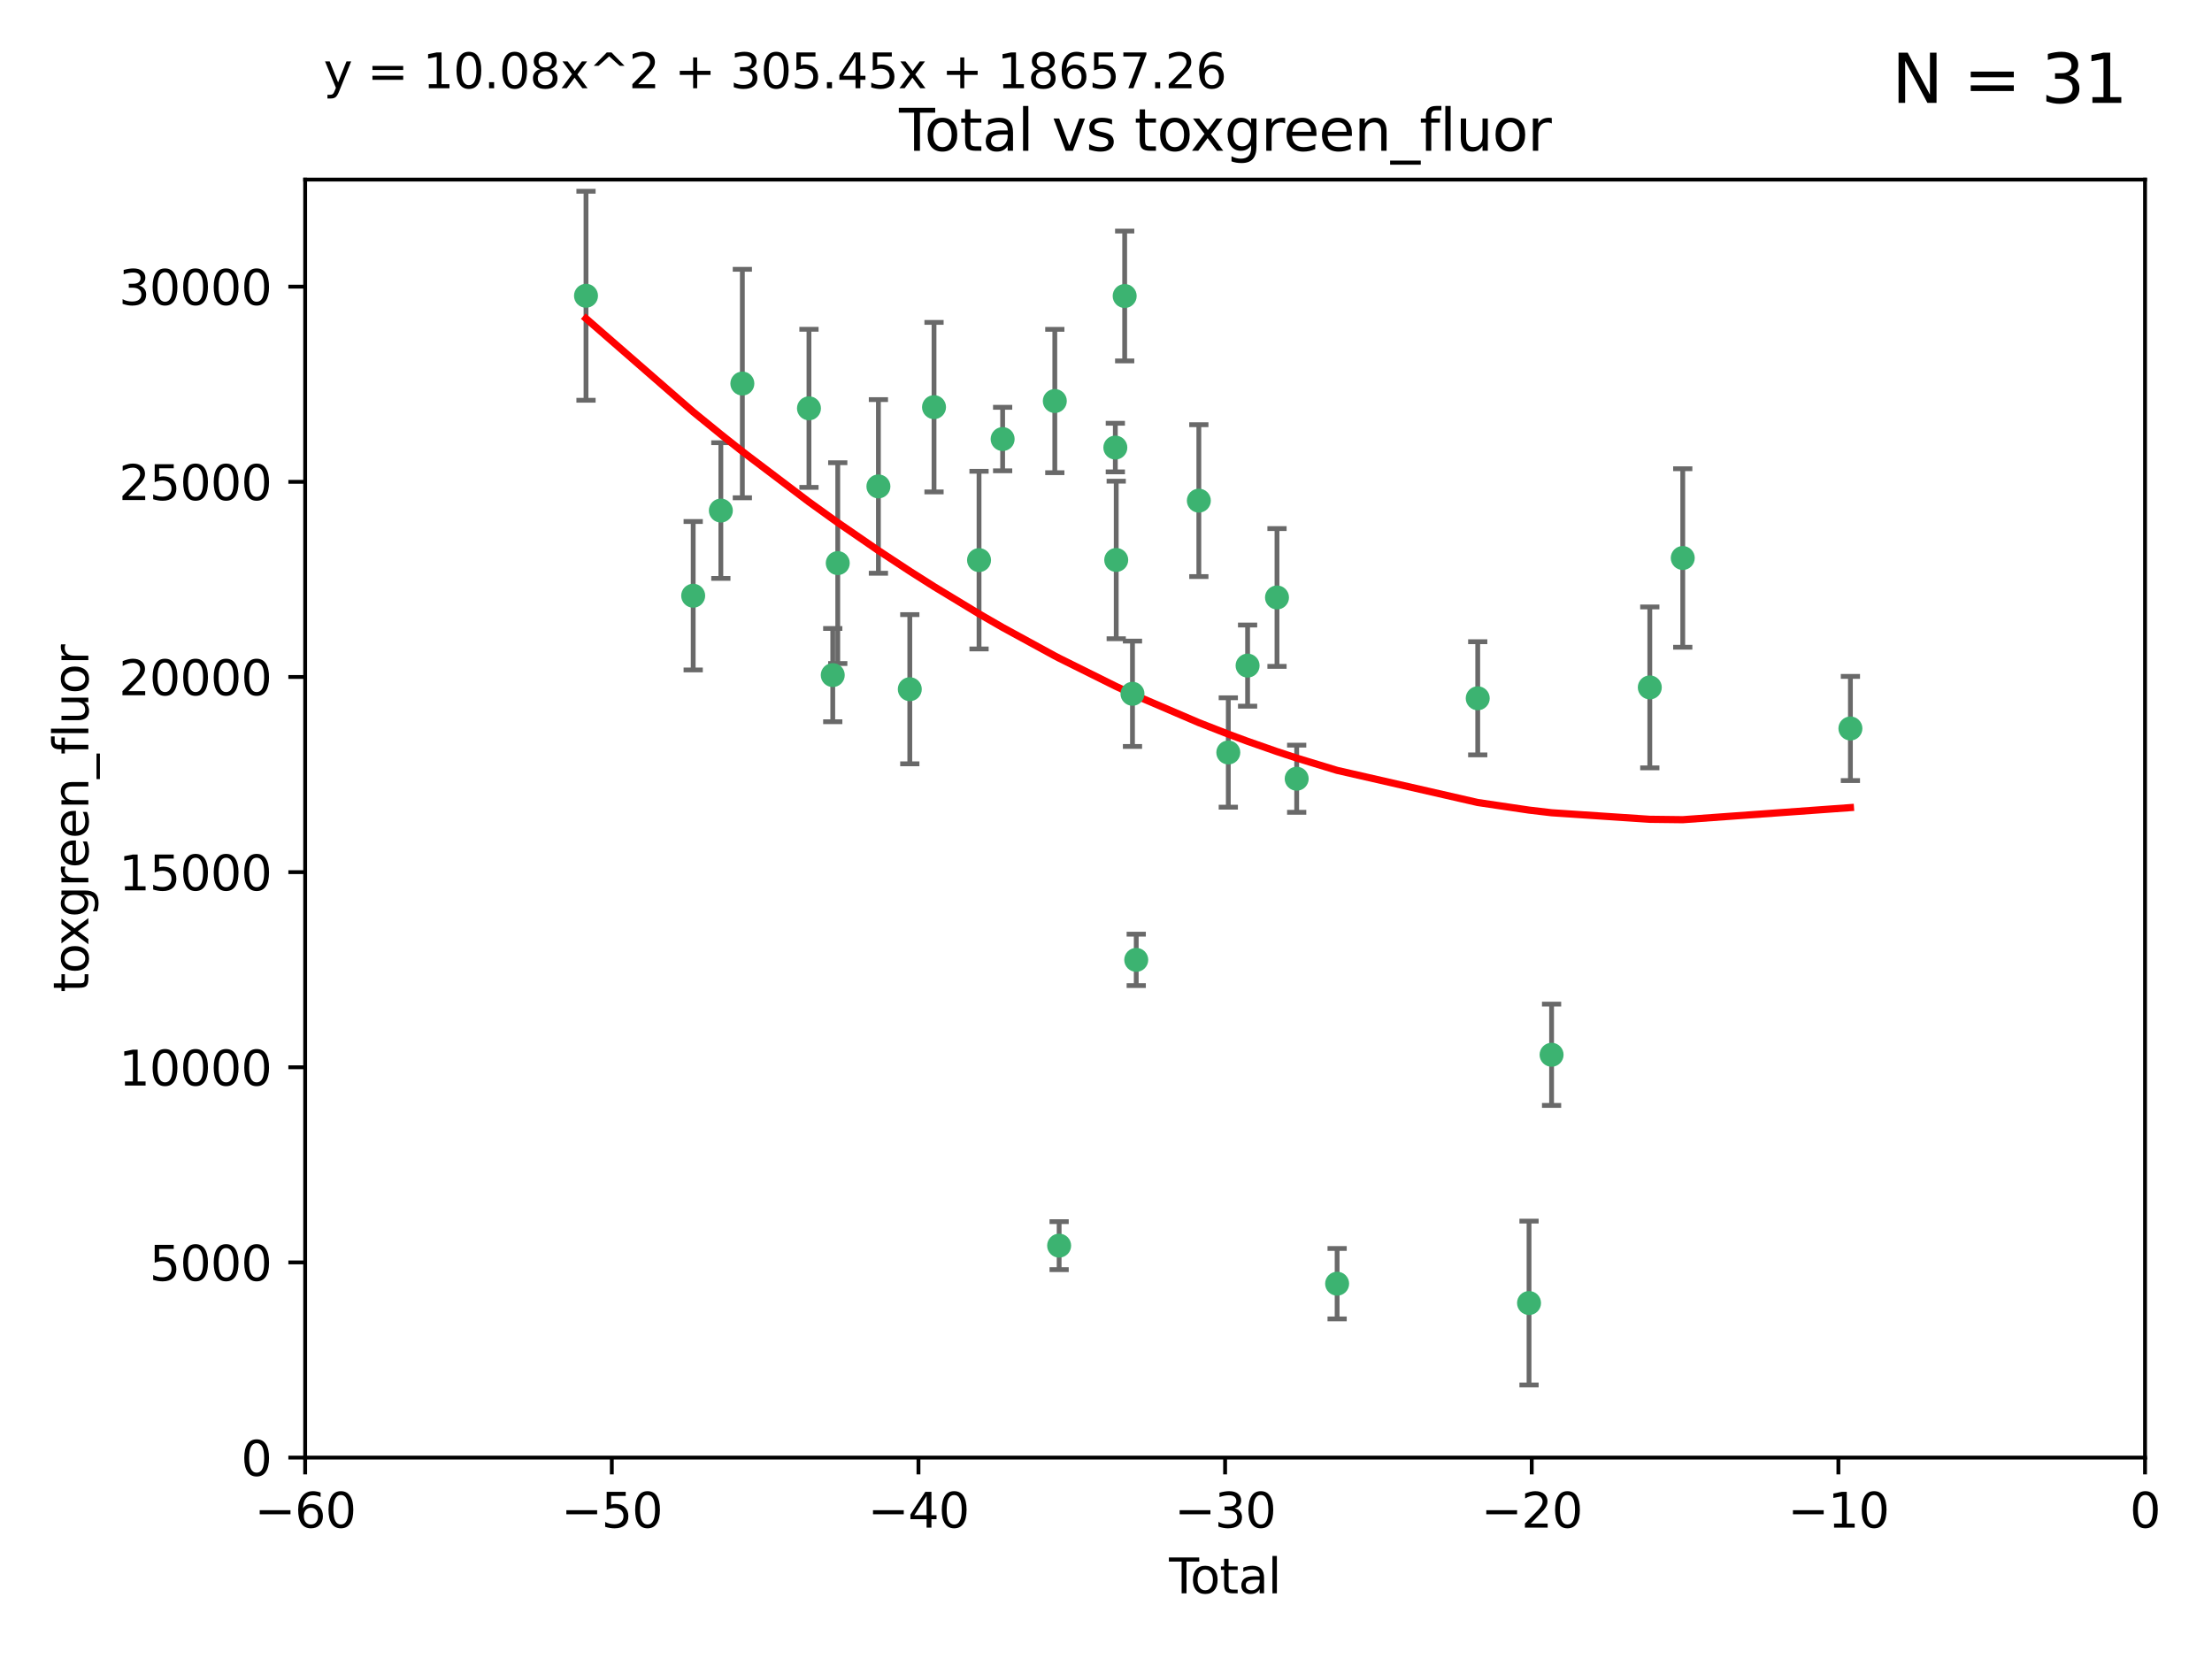 <?xml version="1.0" encoding="utf-8" standalone="no"?>
<!DOCTYPE svg PUBLIC "-//W3C//DTD SVG 1.1//EN"
  "http://www.w3.org/Graphics/SVG/1.1/DTD/svg11.dtd">
<svg xmlns:xlink="http://www.w3.org/1999/xlink" width="460.8pt" height="345.6pt" viewBox="0 0 460.8 345.6" xmlns="http://www.w3.org/2000/svg" version="1.1">
 <defs>
  <style type="text/css">*{stroke-linejoin: round; stroke-linecap: butt}</style>
 </defs>
 <g id="figure_1">
  <g id="patch_1">
   <path d="M 0 345.6 
L 460.8 345.6 
L 460.8 0 
L 0 0 
z
" style="fill: #ffffff"/>
  </g>
  <g id="axes_1">
   <g id="patch_2">
    <path d="M 63.571 303.64 
L 446.85 303.64 
L 446.85 37.411 
L 63.571 37.411 
z
" style="fill: #ffffff"/>
   </g>
   <g id="PathCollection_1">
    <defs>
     <path id="me2bb57a0ec" d="M 0 1.118 
C 0.297 1.118 0.581 1 0.791 0.791 
C 1 0.581 1.118 0.297 1.118 0 
C 1.118 -0.297 1 -0.581 0.791 -0.791 
C 0.581 -1 0.297 -1.118 0 -1.118 
C -0.297 -1.118 -0.581 -1 -0.791 -0.791 
C -1 -0.581 -1.118 -0.297 -1.118 0 
C -1.118 0.297 -1 0.581 -0.791 0.791 
C -0.581 1 -0.297 1.118 0 1.118 
z
" style="stroke: #3cb371"/>
    </defs>
    <g clip-path="url(#pb1e9011c5b)">
     <use xlink:href="#me2bb57a0ec" x="122.075" y="61.614" style="fill: #3cb371; stroke: #3cb371"/>
     <use xlink:href="#me2bb57a0ec" x="144.404" y="124.1" style="fill: #3cb371; stroke: #3cb371"/>
     <use xlink:href="#me2bb57a0ec" x="150.166" y="106.358" style="fill: #3cb371; stroke: #3cb371"/>
     <use xlink:href="#me2bb57a0ec" x="154.646" y="79.9" style="fill: #3cb371; stroke: #3cb371"/>
     <use xlink:href="#me2bb57a0ec" x="168.522" y="85.062" style="fill: #3cb371; stroke: #3cb371"/>
     <use xlink:href="#me2bb57a0ec" x="173.478" y="140.634" style="fill: #3cb371; stroke: #3cb371"/>
     <use xlink:href="#me2bb57a0ec" x="174.52" y="117.306" style="fill: #3cb371; stroke: #3cb371"/>
     <use xlink:href="#me2bb57a0ec" x="182.989" y="101.33" style="fill: #3cb371; stroke: #3cb371"/>
     <use xlink:href="#me2bb57a0ec" x="189.528" y="143.574" style="fill: #3cb371; stroke: #3cb371"/>
     <use xlink:href="#me2bb57a0ec" x="194.574" y="84.817" style="fill: #3cb371; stroke: #3cb371"/>
     <use xlink:href="#me2bb57a0ec" x="203.952" y="116.682" style="fill: #3cb371; stroke: #3cb371"/>
     <use xlink:href="#me2bb57a0ec" x="208.867" y="91.463" style="fill: #3cb371; stroke: #3cb371"/>
     <use xlink:href="#me2bb57a0ec" x="219.736" y="83.54" style="fill: #3cb371; stroke: #3cb371"/>
     <use xlink:href="#me2bb57a0ec" x="220.638" y="259.488" style="fill: #3cb371; stroke: #3cb371"/>
     <use xlink:href="#me2bb57a0ec" x="232.345" y="93.237" style="fill: #3cb371; stroke: #3cb371"/>
     <use xlink:href="#me2bb57a0ec" x="232.53" y="116.65" style="fill: #3cb371; stroke: #3cb371"/>
     <use xlink:href="#me2bb57a0ec" x="234.291" y="61.664" style="fill: #3cb371; stroke: #3cb371"/>
     <use xlink:href="#me2bb57a0ec" x="235.917" y="144.527" style="fill: #3cb371; stroke: #3cb371"/>
     <use xlink:href="#me2bb57a0ec" x="236.699" y="199.958" style="fill: #3cb371; stroke: #3cb371"/>
     <use xlink:href="#me2bb57a0ec" x="249.741" y="104.293" style="fill: #3cb371; stroke: #3cb371"/>
     <use xlink:href="#me2bb57a0ec" x="255.878" y="156.754" style="fill: #3cb371; stroke: #3cb371"/>
     <use xlink:href="#me2bb57a0ec" x="259.897" y="138.657" style="fill: #3cb371; stroke: #3cb371"/>
     <use xlink:href="#me2bb57a0ec" x="266.022" y="124.464" style="fill: #3cb371; stroke: #3cb371"/>
     <use xlink:href="#me2bb57a0ec" x="270.123" y="162.223" style="fill: #3cb371; stroke: #3cb371"/>
     <use xlink:href="#me2bb57a0ec" x="278.547" y="267.417" style="fill: #3cb371; stroke: #3cb371"/>
     <use xlink:href="#me2bb57a0ec" x="307.838" y="145.468" style="fill: #3cb371; stroke: #3cb371"/>
     <use xlink:href="#me2bb57a0ec" x="318.526" y="271.445" style="fill: #3cb371; stroke: #3cb371"/>
     <use xlink:href="#me2bb57a0ec" x="323.223" y="219.726" style="fill: #3cb371; stroke: #3cb371"/>
     <use xlink:href="#me2bb57a0ec" x="343.683" y="143.2" style="fill: #3cb371; stroke: #3cb371"/>
     <use xlink:href="#me2bb57a0ec" x="350.548" y="116.24" style="fill: #3cb371; stroke: #3cb371"/>
     <use xlink:href="#me2bb57a0ec" x="385.474" y="151.755" style="fill: #3cb371; stroke: #3cb371"/>
    </g>
   </g>
   <g id="matplotlib.axis_1">
    <g id="xtick_1">
     <g id="line2d_1">
      <defs>
       <path id="mb442470bea" d="M 0 0 
L 0 3.5 
" style="stroke: #000000; stroke-width: 0.8"/>
      </defs>
      <g>
       <use xlink:href="#mb442470bea" x="63.571" y="303.64" style="stroke: #000000; stroke-width: 0.8"/>
      </g>
     </g>
     <g id="text_1">
      <!-- −60 -->
      <g transform="translate(53.019 318.238)scale(0.1 -0.1)">
       <defs>
        <path id="DejaVuSans-2212" d="M 678 2272 
L 4684 2272 
L 4684 1741 
L 678 1741 
L 678 2272 
z
" transform="scale(0.016)"/>
        <path id="DejaVuSans-36" d="M 2113 2584 
Q 1688 2584 1439 2293 
Q 1191 2003 1191 1497 
Q 1191 994 1439 701 
Q 1688 409 2113 409 
Q 2538 409 2786 701 
Q 3034 994 3034 1497 
Q 3034 2003 2786 2293 
Q 2538 2584 2113 2584 
z
M 3366 4563 
L 3366 3988 
Q 3128 4100 2886 4159 
Q 2644 4219 2406 4219 
Q 1781 4219 1451 3797 
Q 1122 3375 1075 2522 
Q 1259 2794 1537 2939 
Q 1816 3084 2150 3084 
Q 2853 3084 3261 2657 
Q 3669 2231 3669 1497 
Q 3669 778 3244 343 
Q 2819 -91 2113 -91 
Q 1303 -91 875 529 
Q 447 1150 447 2328 
Q 447 3434 972 4092 
Q 1497 4750 2381 4750 
Q 2619 4750 2861 4703 
Q 3103 4656 3366 4563 
z
" transform="scale(0.016)"/>
        <path id="DejaVuSans-30" d="M 2034 4250 
Q 1547 4250 1301 3770 
Q 1056 3291 1056 2328 
Q 1056 1369 1301 889 
Q 1547 409 2034 409 
Q 2525 409 2770 889 
Q 3016 1369 3016 2328 
Q 3016 3291 2770 3770 
Q 2525 4250 2034 4250 
z
M 2034 4750 
Q 2819 4750 3233 4129 
Q 3647 3509 3647 2328 
Q 3647 1150 3233 529 
Q 2819 -91 2034 -91 
Q 1250 -91 836 529 
Q 422 1150 422 2328 
Q 422 3509 836 4129 
Q 1250 4750 2034 4750 
z
" transform="scale(0.016)"/>
       </defs>
       <use xlink:href="#DejaVuSans-2212"/>
       <use xlink:href="#DejaVuSans-36" x="83.789"/>
       <use xlink:href="#DejaVuSans-30" x="147.412"/>
      </g>
     </g>
    </g>
    <g id="xtick_2">
     <g id="line2d_2">
      <g>
       <use xlink:href="#mb442470bea" x="127.451" y="303.64" style="stroke: #000000; stroke-width: 0.8"/>
      </g>
     </g>
     <g id="text_2">
      <!-- −50 -->
      <g transform="translate(116.899 318.238)scale(0.1 -0.1)">
       <defs>
        <path id="DejaVuSans-35" d="M 691 4666 
L 3169 4666 
L 3169 4134 
L 1269 4134 
L 1269 2991 
Q 1406 3038 1543 3061 
Q 1681 3084 1819 3084 
Q 2600 3084 3056 2656 
Q 3513 2228 3513 1497 
Q 3513 744 3044 326 
Q 2575 -91 1722 -91 
Q 1428 -91 1123 -41 
Q 819 9 494 109 
L 494 744 
Q 775 591 1075 516 
Q 1375 441 1709 441 
Q 2250 441 2565 725 
Q 2881 1009 2881 1497 
Q 2881 1984 2565 2268 
Q 2250 2553 1709 2553 
Q 1456 2553 1204 2497 
Q 953 2441 691 2322 
L 691 4666 
z
" transform="scale(0.016)"/>
       </defs>
       <use xlink:href="#DejaVuSans-2212"/>
       <use xlink:href="#DejaVuSans-35" x="83.789"/>
       <use xlink:href="#DejaVuSans-30" x="147.412"/>
      </g>
     </g>
    </g>
    <g id="xtick_3">
     <g id="line2d_3">
      <g>
       <use xlink:href="#mb442470bea" x="191.331" y="303.64" style="stroke: #000000; stroke-width: 0.8"/>
      </g>
     </g>
     <g id="text_3">
      <!-- −40 -->
      <g transform="translate(180.778 318.238)scale(0.1 -0.1)">
       <defs>
        <path id="DejaVuSans-34" d="M 2419 4116 
L 825 1625 
L 2419 1625 
L 2419 4116 
z
M 2253 4666 
L 3047 4666 
L 3047 1625 
L 3713 1625 
L 3713 1100 
L 3047 1100 
L 3047 0 
L 2419 0 
L 2419 1100 
L 313 1100 
L 313 1709 
L 2253 4666 
z
" transform="scale(0.016)"/>
       </defs>
       <use xlink:href="#DejaVuSans-2212"/>
       <use xlink:href="#DejaVuSans-34" x="83.789"/>
       <use xlink:href="#DejaVuSans-30" x="147.412"/>
      </g>
     </g>
    </g>
    <g id="xtick_4">
     <g id="line2d_4">
      <g>
       <use xlink:href="#mb442470bea" x="255.211" y="303.64" style="stroke: #000000; stroke-width: 0.8"/>
      </g>
     </g>
     <g id="text_4">
      <!-- −30 -->
      <g transform="translate(244.658 318.238)scale(0.1 -0.1)">
       <defs>
        <path id="DejaVuSans-33" d="M 2597 2516 
Q 3050 2419 3304 2112 
Q 3559 1806 3559 1356 
Q 3559 666 3084 287 
Q 2609 -91 1734 -91 
Q 1441 -91 1130 -33 
Q 819 25 488 141 
L 488 750 
Q 750 597 1062 519 
Q 1375 441 1716 441 
Q 2309 441 2620 675 
Q 2931 909 2931 1356 
Q 2931 1769 2642 2001 
Q 2353 2234 1838 2234 
L 1294 2234 
L 1294 2753 
L 1863 2753 
Q 2328 2753 2575 2939 
Q 2822 3125 2822 3475 
Q 2822 3834 2567 4026 
Q 2313 4219 1838 4219 
Q 1578 4219 1281 4162 
Q 984 4106 628 3988 
L 628 4550 
Q 988 4650 1302 4700 
Q 1616 4750 1894 4750 
Q 2613 4750 3031 4423 
Q 3450 4097 3450 3541 
Q 3450 3153 3228 2886 
Q 3006 2619 2597 2516 
z
" transform="scale(0.016)"/>
       </defs>
       <use xlink:href="#DejaVuSans-2212"/>
       <use xlink:href="#DejaVuSans-33" x="83.789"/>
       <use xlink:href="#DejaVuSans-30" x="147.412"/>
      </g>
     </g>
    </g>
    <g id="xtick_5">
     <g id="line2d_5">
      <g>
       <use xlink:href="#mb442470bea" x="319.09" y="303.64" style="stroke: #000000; stroke-width: 0.8"/>
      </g>
     </g>
     <g id="text_5">
      <!-- −20 -->
      <g transform="translate(308.538 318.238)scale(0.1 -0.1)">
       <defs>
        <path id="DejaVuSans-32" d="M 1228 531 
L 3431 531 
L 3431 0 
L 469 0 
L 469 531 
Q 828 903 1448 1529 
Q 2069 2156 2228 2338 
Q 2531 2678 2651 2914 
Q 2772 3150 2772 3378 
Q 2772 3750 2511 3984 
Q 2250 4219 1831 4219 
Q 1534 4219 1204 4116 
Q 875 4013 500 3803 
L 500 4441 
Q 881 4594 1212 4672 
Q 1544 4750 1819 4750 
Q 2544 4750 2975 4387 
Q 3406 4025 3406 3419 
Q 3406 3131 3298 2873 
Q 3191 2616 2906 2266 
Q 2828 2175 2409 1742 
Q 1991 1309 1228 531 
z
" transform="scale(0.016)"/>
       </defs>
       <use xlink:href="#DejaVuSans-2212"/>
       <use xlink:href="#DejaVuSans-32" x="83.789"/>
       <use xlink:href="#DejaVuSans-30" x="147.412"/>
      </g>
     </g>
    </g>
    <g id="xtick_6">
     <g id="line2d_6">
      <g>
       <use xlink:href="#mb442470bea" x="382.97" y="303.64" style="stroke: #000000; stroke-width: 0.8"/>
      </g>
     </g>
     <g id="text_6">
      <!-- −10 -->
      <g transform="translate(372.418 318.238)scale(0.1 -0.1)">
       <defs>
        <path id="DejaVuSans-31" d="M 794 531 
L 1825 531 
L 1825 4091 
L 703 3866 
L 703 4441 
L 1819 4666 
L 2450 4666 
L 2450 531 
L 3481 531 
L 3481 0 
L 794 0 
L 794 531 
z
" transform="scale(0.016)"/>
       </defs>
       <use xlink:href="#DejaVuSans-2212"/>
       <use xlink:href="#DejaVuSans-31" x="83.789"/>
       <use xlink:href="#DejaVuSans-30" x="147.412"/>
      </g>
     </g>
    </g>
    <g id="xtick_7">
     <g id="line2d_7">
      <g>
       <use xlink:href="#mb442470bea" x="446.85" y="303.64" style="stroke: #000000; stroke-width: 0.8"/>
      </g>
     </g>
     <g id="text_7">
      <!-- 0 -->
      <g transform="translate(443.669 318.238)scale(0.1 -0.1)">
       <use xlink:href="#DejaVuSans-30"/>
      </g>
     </g>
    </g>
    <g id="text_8">
     <!-- Total -->
     <g transform="translate(243.534 331.917)scale(0.1 -0.1)">
      <defs>
       <path id="DejaVuSans-54" d="M -19 4666 
L 3928 4666 
L 3928 4134 
L 2272 4134 
L 2272 0 
L 1638 0 
L 1638 4134 
L -19 4134 
L -19 4666 
z
" transform="scale(0.016)"/>
       <path id="DejaVuSans-6f" d="M 1959 3097 
Q 1497 3097 1228 2736 
Q 959 2375 959 1747 
Q 959 1119 1226 758 
Q 1494 397 1959 397 
Q 2419 397 2687 759 
Q 2956 1122 2956 1747 
Q 2956 2369 2687 2733 
Q 2419 3097 1959 3097 
z
M 1959 3584 
Q 2709 3584 3137 3096 
Q 3566 2609 3566 1747 
Q 3566 888 3137 398 
Q 2709 -91 1959 -91 
Q 1206 -91 779 398 
Q 353 888 353 1747 
Q 353 2609 779 3096 
Q 1206 3584 1959 3584 
z
" transform="scale(0.016)"/>
       <path id="DejaVuSans-74" d="M 1172 4494 
L 1172 3500 
L 2356 3500 
L 2356 3053 
L 1172 3053 
L 1172 1153 
Q 1172 725 1289 603 
Q 1406 481 1766 481 
L 2356 481 
L 2356 0 
L 1766 0 
Q 1100 0 847 248 
Q 594 497 594 1153 
L 594 3053 
L 172 3053 
L 172 3500 
L 594 3500 
L 594 4494 
L 1172 4494 
z
" transform="scale(0.016)"/>
       <path id="DejaVuSans-61" d="M 2194 1759 
Q 1497 1759 1228 1600 
Q 959 1441 959 1056 
Q 959 750 1161 570 
Q 1363 391 1709 391 
Q 2188 391 2477 730 
Q 2766 1069 2766 1631 
L 2766 1759 
L 2194 1759 
z
M 3341 1997 
L 3341 0 
L 2766 0 
L 2766 531 
Q 2569 213 2275 61 
Q 1981 -91 1556 -91 
Q 1019 -91 701 211 
Q 384 513 384 1019 
Q 384 1609 779 1909 
Q 1175 2209 1959 2209 
L 2766 2209 
L 2766 2266 
Q 2766 2663 2505 2880 
Q 2244 3097 1772 3097 
Q 1472 3097 1187 3025 
Q 903 2953 641 2809 
L 641 3341 
Q 956 3463 1253 3523 
Q 1550 3584 1831 3584 
Q 2591 3584 2966 3190 
Q 3341 2797 3341 1997 
z
" transform="scale(0.016)"/>
       <path id="DejaVuSans-6c" d="M 603 4863 
L 1178 4863 
L 1178 0 
L 603 0 
L 603 4863 
z
" transform="scale(0.016)"/>
      </defs>
      <use xlink:href="#DejaVuSans-54"/>
      <use xlink:href="#DejaVuSans-6f" x="44.084"/>
      <use xlink:href="#DejaVuSans-74" x="105.266"/>
      <use xlink:href="#DejaVuSans-61" x="144.475"/>
      <use xlink:href="#DejaVuSans-6c" x="205.754"/>
     </g>
    </g>
   </g>
   <g id="matplotlib.axis_2">
    <g id="ytick_1">
     <g id="line2d_8">
      <defs>
       <path id="m6ad21bbde8" d="M 0 0 
L -3.5 0 
" style="stroke: #000000; stroke-width: 0.8"/>
      </defs>
      <g>
       <use xlink:href="#m6ad21bbde8" x="63.571" y="303.64" style="stroke: #000000; stroke-width: 0.8"/>
      </g>
     </g>
     <g id="text_9">
      <!-- 0 -->
      <g transform="translate(50.209 307.439)scale(0.1 -0.1)">
       <use xlink:href="#DejaVuSans-30"/>
      </g>
     </g>
    </g>
    <g id="ytick_2">
     <g id="line2d_9">
      <g>
       <use xlink:href="#m6ad21bbde8" x="63.571" y="262.986" style="stroke: #000000; stroke-width: 0.8"/>
      </g>
     </g>
     <g id="text_10">
      <!-- 5000 -->
      <g transform="translate(31.121 266.786)scale(0.1 -0.1)">
       <use xlink:href="#DejaVuSans-35"/>
       <use xlink:href="#DejaVuSans-30" x="63.623"/>
       <use xlink:href="#DejaVuSans-30" x="127.246"/>
       <use xlink:href="#DejaVuSans-30" x="190.869"/>
      </g>
     </g>
    </g>
    <g id="ytick_3">
     <g id="line2d_10">
      <g>
       <use xlink:href="#m6ad21bbde8" x="63.571" y="222.333" style="stroke: #000000; stroke-width: 0.8"/>
      </g>
     </g>
     <g id="text_11">
      <!-- 10000 -->
      <g transform="translate(24.759 226.132)scale(0.1 -0.1)">
       <use xlink:href="#DejaVuSans-31"/>
       <use xlink:href="#DejaVuSans-30" x="63.623"/>
       <use xlink:href="#DejaVuSans-30" x="127.246"/>
       <use xlink:href="#DejaVuSans-30" x="190.869"/>
       <use xlink:href="#DejaVuSans-30" x="254.492"/>
      </g>
     </g>
    </g>
    <g id="ytick_4">
     <g id="line2d_11">
      <g>
       <use xlink:href="#m6ad21bbde8" x="63.571" y="181.679" style="stroke: #000000; stroke-width: 0.8"/>
      </g>
     </g>
     <g id="text_12">
      <!-- 15000 -->
      <g transform="translate(24.759 185.478)scale(0.1 -0.1)">
       <use xlink:href="#DejaVuSans-31"/>
       <use xlink:href="#DejaVuSans-35" x="63.623"/>
       <use xlink:href="#DejaVuSans-30" x="127.246"/>
       <use xlink:href="#DejaVuSans-30" x="190.869"/>
       <use xlink:href="#DejaVuSans-30" x="254.492"/>
      </g>
     </g>
    </g>
    <g id="ytick_5">
     <g id="line2d_12">
      <g>
       <use xlink:href="#m6ad21bbde8" x="63.571" y="141.026" style="stroke: #000000; stroke-width: 0.8"/>
      </g>
     </g>
     <g id="text_13">
      <!-- 20000 -->
      <g transform="translate(24.759 144.825)scale(0.1 -0.1)">
       <use xlink:href="#DejaVuSans-32"/>
       <use xlink:href="#DejaVuSans-30" x="63.623"/>
       <use xlink:href="#DejaVuSans-30" x="127.246"/>
       <use xlink:href="#DejaVuSans-30" x="190.869"/>
       <use xlink:href="#DejaVuSans-30" x="254.492"/>
      </g>
     </g>
    </g>
    <g id="ytick_6">
     <g id="line2d_13">
      <g>
       <use xlink:href="#m6ad21bbde8" x="63.571" y="100.372" style="stroke: #000000; stroke-width: 0.8"/>
      </g>
     </g>
     <g id="text_14">
      <!-- 25000 -->
      <g transform="translate(24.759 104.171)scale(0.1 -0.1)">
       <use xlink:href="#DejaVuSans-32"/>
       <use xlink:href="#DejaVuSans-35" x="63.623"/>
       <use xlink:href="#DejaVuSans-30" x="127.246"/>
       <use xlink:href="#DejaVuSans-30" x="190.869"/>
       <use xlink:href="#DejaVuSans-30" x="254.492"/>
      </g>
     </g>
    </g>
    <g id="ytick_7">
     <g id="line2d_14">
      <g>
       <use xlink:href="#m6ad21bbde8" x="63.571" y="59.718" style="stroke: #000000; stroke-width: 0.8"/>
      </g>
     </g>
     <g id="text_15">
      <!-- 30000 -->
      <g transform="translate(24.759 63.518)scale(0.1 -0.1)">
       <use xlink:href="#DejaVuSans-33"/>
       <use xlink:href="#DejaVuSans-30" x="63.623"/>
       <use xlink:href="#DejaVuSans-30" x="127.246"/>
       <use xlink:href="#DejaVuSans-30" x="190.869"/>
       <use xlink:href="#DejaVuSans-30" x="254.492"/>
      </g>
     </g>
    </g>
    <g id="text_16">
     <!-- toxgreen_fluor -->
     <g transform="translate(18.401 206.72)rotate(-90)scale(0.1 -0.1)">
      <defs>
       <path id="DejaVuSans-78" d="M 3513 3500 
L 2247 1797 
L 3578 0 
L 2900 0 
L 1881 1375 
L 863 0 
L 184 0 
L 1544 1831 
L 300 3500 
L 978 3500 
L 1906 2253 
L 2834 3500 
L 3513 3500 
z
" transform="scale(0.016)"/>
       <path id="DejaVuSans-67" d="M 2906 1791 
Q 2906 2416 2648 2759 
Q 2391 3103 1925 3103 
Q 1463 3103 1205 2759 
Q 947 2416 947 1791 
Q 947 1169 1205 825 
Q 1463 481 1925 481 
Q 2391 481 2648 825 
Q 2906 1169 2906 1791 
z
M 3481 434 
Q 3481 -459 3084 -895 
Q 2688 -1331 1869 -1331 
Q 1566 -1331 1297 -1286 
Q 1028 -1241 775 -1147 
L 775 -588 
Q 1028 -725 1275 -790 
Q 1522 -856 1778 -856 
Q 2344 -856 2625 -561 
Q 2906 -266 2906 331 
L 2906 616 
Q 2728 306 2450 153 
Q 2172 0 1784 0 
Q 1141 0 747 490 
Q 353 981 353 1791 
Q 353 2603 747 3093 
Q 1141 3584 1784 3584 
Q 2172 3584 2450 3431 
Q 2728 3278 2906 2969 
L 2906 3500 
L 3481 3500 
L 3481 434 
z
" transform="scale(0.016)"/>
       <path id="DejaVuSans-72" d="M 2631 2963 
Q 2534 3019 2420 3045 
Q 2306 3072 2169 3072 
Q 1681 3072 1420 2755 
Q 1159 2438 1159 1844 
L 1159 0 
L 581 0 
L 581 3500 
L 1159 3500 
L 1159 2956 
Q 1341 3275 1631 3429 
Q 1922 3584 2338 3584 
Q 2397 3584 2469 3576 
Q 2541 3569 2628 3553 
L 2631 2963 
z
" transform="scale(0.016)"/>
       <path id="DejaVuSans-65" d="M 3597 1894 
L 3597 1613 
L 953 1613 
Q 991 1019 1311 708 
Q 1631 397 2203 397 
Q 2534 397 2845 478 
Q 3156 559 3463 722 
L 3463 178 
Q 3153 47 2828 -22 
Q 2503 -91 2169 -91 
Q 1331 -91 842 396 
Q 353 884 353 1716 
Q 353 2575 817 3079 
Q 1281 3584 2069 3584 
Q 2775 3584 3186 3129 
Q 3597 2675 3597 1894 
z
M 3022 2063 
Q 3016 2534 2758 2815 
Q 2500 3097 2075 3097 
Q 1594 3097 1305 2825 
Q 1016 2553 972 2059 
L 3022 2063 
z
" transform="scale(0.016)"/>
       <path id="DejaVuSans-6e" d="M 3513 2113 
L 3513 0 
L 2938 0 
L 2938 2094 
Q 2938 2591 2744 2837 
Q 2550 3084 2163 3084 
Q 1697 3084 1428 2787 
Q 1159 2491 1159 1978 
L 1159 0 
L 581 0 
L 581 3500 
L 1159 3500 
L 1159 2956 
Q 1366 3272 1645 3428 
Q 1925 3584 2291 3584 
Q 2894 3584 3203 3211 
Q 3513 2838 3513 2113 
z
" transform="scale(0.016)"/>
       <path id="DejaVuSans-5f" d="M 3263 -1063 
L 3263 -1509 
L -63 -1509 
L -63 -1063 
L 3263 -1063 
z
" transform="scale(0.016)"/>
       <path id="DejaVuSans-66" d="M 2375 4863 
L 2375 4384 
L 1825 4384 
Q 1516 4384 1395 4259 
Q 1275 4134 1275 3809 
L 1275 3500 
L 2222 3500 
L 2222 3053 
L 1275 3053 
L 1275 0 
L 697 0 
L 697 3053 
L 147 3053 
L 147 3500 
L 697 3500 
L 697 3744 
Q 697 4328 969 4595 
Q 1241 4863 1831 4863 
L 2375 4863 
z
" transform="scale(0.016)"/>
       <path id="DejaVuSans-75" d="M 544 1381 
L 544 3500 
L 1119 3500 
L 1119 1403 
Q 1119 906 1312 657 
Q 1506 409 1894 409 
Q 2359 409 2629 706 
Q 2900 1003 2900 1516 
L 2900 3500 
L 3475 3500 
L 3475 0 
L 2900 0 
L 2900 538 
Q 2691 219 2414 64 
Q 2138 -91 1772 -91 
Q 1169 -91 856 284 
Q 544 659 544 1381 
z
M 1991 3584 
L 1991 3584 
z
" transform="scale(0.016)"/>
      </defs>
      <use xlink:href="#DejaVuSans-74"/>
      <use xlink:href="#DejaVuSans-6f" x="39.209"/>
      <use xlink:href="#DejaVuSans-78" x="97.266"/>
      <use xlink:href="#DejaVuSans-67" x="156.445"/>
      <use xlink:href="#DejaVuSans-72" x="219.922"/>
      <use xlink:href="#DejaVuSans-65" x="258.785"/>
      <use xlink:href="#DejaVuSans-65" x="320.309"/>
      <use xlink:href="#DejaVuSans-6e" x="381.832"/>
      <use xlink:href="#DejaVuSans-5f" x="445.211"/>
      <use xlink:href="#DejaVuSans-66" x="495.211"/>
      <use xlink:href="#DejaVuSans-6c" x="530.416"/>
      <use xlink:href="#DejaVuSans-75" x="558.199"/>
      <use xlink:href="#DejaVuSans-6f" x="621.578"/>
      <use xlink:href="#DejaVuSans-72" x="682.76"/>
     </g>
    </g>
   </g>
   <g id="LineCollection_1">
    <path d="M 122.075 83.38 
L 122.075 39.848 
" clip-path="url(#pb1e9011c5b)" style="fill: none; stroke: #696969"/>
    <path d="M 144.404 139.562 
L 144.404 108.638 
" clip-path="url(#pb1e9011c5b)" style="fill: none; stroke: #696969"/>
    <path d="M 150.166 120.489 
L 150.166 92.227 
" clip-path="url(#pb1e9011c5b)" style="fill: none; stroke: #696969"/>
    <path d="M 154.646 103.698 
L 154.646 56.102 
" clip-path="url(#pb1e9011c5b)" style="fill: none; stroke: #696969"/>
    <path d="M 168.522 101.528 
L 168.522 68.595 
" clip-path="url(#pb1e9011c5b)" style="fill: none; stroke: #696969"/>
    <path d="M 173.478 150.349 
L 173.478 130.92 
" clip-path="url(#pb1e9011c5b)" style="fill: none; stroke: #696969"/>
    <path d="M 174.52 138.218 
L 174.52 96.393 
" clip-path="url(#pb1e9011c5b)" style="fill: none; stroke: #696969"/>
    <path d="M 182.989 119.415 
L 182.989 83.245 
" clip-path="url(#pb1e9011c5b)" style="fill: none; stroke: #696969"/>
    <path d="M 189.528 159.116 
L 189.528 128.031 
" clip-path="url(#pb1e9011c5b)" style="fill: none; stroke: #696969"/>
    <path d="M 194.574 102.476 
L 194.574 67.157 
" clip-path="url(#pb1e9011c5b)" style="fill: none; stroke: #696969"/>
    <path d="M 203.952 135.19 
L 203.952 98.175 
" clip-path="url(#pb1e9011c5b)" style="fill: none; stroke: #696969"/>
    <path d="M 208.867 98.075 
L 208.867 84.85 
" clip-path="url(#pb1e9011c5b)" style="fill: none; stroke: #696969"/>
    <path d="M 219.736 98.468 
L 219.736 68.613 
" clip-path="url(#pb1e9011c5b)" style="fill: none; stroke: #696969"/>
    <path d="M 220.638 264.487 
L 220.638 254.489 
" clip-path="url(#pb1e9011c5b)" style="fill: none; stroke: #696969"/>
    <path d="M 232.345 98.3 
L 232.345 88.175 
" clip-path="url(#pb1e9011c5b)" style="fill: none; stroke: #696969"/>
    <path d="M 232.53 133.058 
L 232.53 100.243 
" clip-path="url(#pb1e9011c5b)" style="fill: none; stroke: #696969"/>
    <path d="M 234.291 75.185 
L 234.291 48.142 
" clip-path="url(#pb1e9011c5b)" style="fill: none; stroke: #696969"/>
    <path d="M 235.917 155.498 
L 235.917 133.556 
" clip-path="url(#pb1e9011c5b)" style="fill: none; stroke: #696969"/>
    <path d="M 236.699 205.31 
L 236.699 194.605 
" clip-path="url(#pb1e9011c5b)" style="fill: none; stroke: #696969"/>
    <path d="M 249.741 120.111 
L 249.741 88.475 
" clip-path="url(#pb1e9011c5b)" style="fill: none; stroke: #696969"/>
    <path d="M 255.878 168.148 
L 255.878 145.359 
" clip-path="url(#pb1e9011c5b)" style="fill: none; stroke: #696969"/>
    <path d="M 259.897 147.112 
L 259.897 130.202 
" clip-path="url(#pb1e9011c5b)" style="fill: none; stroke: #696969"/>
    <path d="M 266.022 138.816 
L 266.022 110.112 
" clip-path="url(#pb1e9011c5b)" style="fill: none; stroke: #696969"/>
    <path d="M 270.123 169.217 
L 270.123 155.229 
" clip-path="url(#pb1e9011c5b)" style="fill: none; stroke: #696969"/>
    <path d="M 278.547 274.752 
L 278.547 260.081 
" clip-path="url(#pb1e9011c5b)" style="fill: none; stroke: #696969"/>
    <path d="M 307.838 157.254 
L 307.838 133.683 
" clip-path="url(#pb1e9011c5b)" style="fill: none; stroke: #696969"/>
    <path d="M 318.526 288.513 
L 318.526 254.376 
" clip-path="url(#pb1e9011c5b)" style="fill: none; stroke: #696969"/>
    <path d="M 323.223 230.277 
L 323.223 209.176 
" clip-path="url(#pb1e9011c5b)" style="fill: none; stroke: #696969"/>
    <path d="M 343.683 159.961 
L 343.683 126.439 
" clip-path="url(#pb1e9011c5b)" style="fill: none; stroke: #696969"/>
    <path d="M 350.548 134.83 
L 350.548 97.649 
" clip-path="url(#pb1e9011c5b)" style="fill: none; stroke: #696969"/>
    <path d="M 385.474 162.606 
L 385.474 140.905 
" clip-path="url(#pb1e9011c5b)" style="fill: none; stroke: #696969"/>
   </g>
   <g id="line2d_15">
    <defs>
     <path id="mbf0eb6cf79" d="M 2 0 
L -2 -0 
" style="stroke: #696969"/>
    </defs>
    <g clip-path="url(#pb1e9011c5b)">
     <use xlink:href="#mbf0eb6cf79" x="122.075" y="83.38" style="fill: #696969; stroke: #696969"/>
     <use xlink:href="#mbf0eb6cf79" x="144.404" y="139.562" style="fill: #696969; stroke: #696969"/>
     <use xlink:href="#mbf0eb6cf79" x="150.166" y="120.489" style="fill: #696969; stroke: #696969"/>
     <use xlink:href="#mbf0eb6cf79" x="154.646" y="103.698" style="fill: #696969; stroke: #696969"/>
     <use xlink:href="#mbf0eb6cf79" x="168.522" y="101.528" style="fill: #696969; stroke: #696969"/>
     <use xlink:href="#mbf0eb6cf79" x="173.478" y="150.349" style="fill: #696969; stroke: #696969"/>
     <use xlink:href="#mbf0eb6cf79" x="174.52" y="138.218" style="fill: #696969; stroke: #696969"/>
     <use xlink:href="#mbf0eb6cf79" x="182.989" y="119.415" style="fill: #696969; stroke: #696969"/>
     <use xlink:href="#mbf0eb6cf79" x="189.528" y="159.116" style="fill: #696969; stroke: #696969"/>
     <use xlink:href="#mbf0eb6cf79" x="194.574" y="102.476" style="fill: #696969; stroke: #696969"/>
     <use xlink:href="#mbf0eb6cf79" x="203.952" y="135.19" style="fill: #696969; stroke: #696969"/>
     <use xlink:href="#mbf0eb6cf79" x="208.867" y="98.075" style="fill: #696969; stroke: #696969"/>
     <use xlink:href="#mbf0eb6cf79" x="219.736" y="98.468" style="fill: #696969; stroke: #696969"/>
     <use xlink:href="#mbf0eb6cf79" x="220.638" y="264.487" style="fill: #696969; stroke: #696969"/>
     <use xlink:href="#mbf0eb6cf79" x="232.345" y="98.3" style="fill: #696969; stroke: #696969"/>
     <use xlink:href="#mbf0eb6cf79" x="232.53" y="133.058" style="fill: #696969; stroke: #696969"/>
     <use xlink:href="#mbf0eb6cf79" x="234.291" y="75.185" style="fill: #696969; stroke: #696969"/>
     <use xlink:href="#mbf0eb6cf79" x="235.917" y="155.498" style="fill: #696969; stroke: #696969"/>
     <use xlink:href="#mbf0eb6cf79" x="236.699" y="205.31" style="fill: #696969; stroke: #696969"/>
     <use xlink:href="#mbf0eb6cf79" x="249.741" y="120.111" style="fill: #696969; stroke: #696969"/>
     <use xlink:href="#mbf0eb6cf79" x="255.878" y="168.148" style="fill: #696969; stroke: #696969"/>
     <use xlink:href="#mbf0eb6cf79" x="259.897" y="147.112" style="fill: #696969; stroke: #696969"/>
     <use xlink:href="#mbf0eb6cf79" x="266.022" y="138.816" style="fill: #696969; stroke: #696969"/>
     <use xlink:href="#mbf0eb6cf79" x="270.123" y="169.217" style="fill: #696969; stroke: #696969"/>
     <use xlink:href="#mbf0eb6cf79" x="278.547" y="274.752" style="fill: #696969; stroke: #696969"/>
     <use xlink:href="#mbf0eb6cf79" x="307.838" y="157.254" style="fill: #696969; stroke: #696969"/>
     <use xlink:href="#mbf0eb6cf79" x="318.526" y="288.513" style="fill: #696969; stroke: #696969"/>
     <use xlink:href="#mbf0eb6cf79" x="323.223" y="230.277" style="fill: #696969; stroke: #696969"/>
     <use xlink:href="#mbf0eb6cf79" x="343.683" y="159.961" style="fill: #696969; stroke: #696969"/>
     <use xlink:href="#mbf0eb6cf79" x="350.548" y="134.83" style="fill: #696969; stroke: #696969"/>
     <use xlink:href="#mbf0eb6cf79" x="385.474" y="162.606" style="fill: #696969; stroke: #696969"/>
    </g>
   </g>
   <g id="line2d_16">
    <g clip-path="url(#pb1e9011c5b)">
     <use xlink:href="#mbf0eb6cf79" x="122.075" y="39.848" style="fill: #696969; stroke: #696969"/>
     <use xlink:href="#mbf0eb6cf79" x="144.404" y="108.638" style="fill: #696969; stroke: #696969"/>
     <use xlink:href="#mbf0eb6cf79" x="150.166" y="92.227" style="fill: #696969; stroke: #696969"/>
     <use xlink:href="#mbf0eb6cf79" x="154.646" y="56.102" style="fill: #696969; stroke: #696969"/>
     <use xlink:href="#mbf0eb6cf79" x="168.522" y="68.595" style="fill: #696969; stroke: #696969"/>
     <use xlink:href="#mbf0eb6cf79" x="173.478" y="130.92" style="fill: #696969; stroke: #696969"/>
     <use xlink:href="#mbf0eb6cf79" x="174.52" y="96.393" style="fill: #696969; stroke: #696969"/>
     <use xlink:href="#mbf0eb6cf79" x="182.989" y="83.245" style="fill: #696969; stroke: #696969"/>
     <use xlink:href="#mbf0eb6cf79" x="189.528" y="128.031" style="fill: #696969; stroke: #696969"/>
     <use xlink:href="#mbf0eb6cf79" x="194.574" y="67.157" style="fill: #696969; stroke: #696969"/>
     <use xlink:href="#mbf0eb6cf79" x="203.952" y="98.175" style="fill: #696969; stroke: #696969"/>
     <use xlink:href="#mbf0eb6cf79" x="208.867" y="84.85" style="fill: #696969; stroke: #696969"/>
     <use xlink:href="#mbf0eb6cf79" x="219.736" y="68.613" style="fill: #696969; stroke: #696969"/>
     <use xlink:href="#mbf0eb6cf79" x="220.638" y="254.489" style="fill: #696969; stroke: #696969"/>
     <use xlink:href="#mbf0eb6cf79" x="232.345" y="88.175" style="fill: #696969; stroke: #696969"/>
     <use xlink:href="#mbf0eb6cf79" x="232.53" y="100.243" style="fill: #696969; stroke: #696969"/>
     <use xlink:href="#mbf0eb6cf79" x="234.291" y="48.142" style="fill: #696969; stroke: #696969"/>
     <use xlink:href="#mbf0eb6cf79" x="235.917" y="133.556" style="fill: #696969; stroke: #696969"/>
     <use xlink:href="#mbf0eb6cf79" x="236.699" y="194.605" style="fill: #696969; stroke: #696969"/>
     <use xlink:href="#mbf0eb6cf79" x="249.741" y="88.475" style="fill: #696969; stroke: #696969"/>
     <use xlink:href="#mbf0eb6cf79" x="255.878" y="145.359" style="fill: #696969; stroke: #696969"/>
     <use xlink:href="#mbf0eb6cf79" x="259.897" y="130.202" style="fill: #696969; stroke: #696969"/>
     <use xlink:href="#mbf0eb6cf79" x="266.022" y="110.112" style="fill: #696969; stroke: #696969"/>
     <use xlink:href="#mbf0eb6cf79" x="270.123" y="155.229" style="fill: #696969; stroke: #696969"/>
     <use xlink:href="#mbf0eb6cf79" x="278.547" y="260.081" style="fill: #696969; stroke: #696969"/>
     <use xlink:href="#mbf0eb6cf79" x="307.838" y="133.683" style="fill: #696969; stroke: #696969"/>
     <use xlink:href="#mbf0eb6cf79" x="318.526" y="254.376" style="fill: #696969; stroke: #696969"/>
     <use xlink:href="#mbf0eb6cf79" x="323.223" y="209.176" style="fill: #696969; stroke: #696969"/>
     <use xlink:href="#mbf0eb6cf79" x="343.683" y="126.439" style="fill: #696969; stroke: #696969"/>
     <use xlink:href="#mbf0eb6cf79" x="350.548" y="97.649" style="fill: #696969; stroke: #696969"/>
     <use xlink:href="#mbf0eb6cf79" x="385.474" y="140.905" style="fill: #696969; stroke: #696969"/>
    </g>
   </g>
   <g id="line2d_17">
    <path d="M 122.075 66.353 
L 144.404 85.802 
L 150.166 90.495 
L 154.646 94.052 
L 168.522 104.559 
L 173.478 108.123 
L 174.52 108.86 
L 182.989 114.689 
L 189.528 118.992 
L 194.574 122.195 
L 203.952 127.876 
L 208.867 130.712 
L 219.736 136.64 
L 220.638 137.11 
L 232.345 142.922 
L 232.53 143.009 
L 234.291 143.835 
L 235.917 144.586 
L 236.699 144.943 
L 249.741 150.541 
L 255.878 152.938 
L 259.897 154.427 
L 266.022 156.57 
L 270.123 157.921 
L 278.547 160.483 
L 307.838 167.175 
L 318.526 168.759 
L 323.223 169.31 
L 343.683 170.675 
L 350.548 170.757 
L 385.474 168.239 
" clip-path="url(#pb1e9011c5b)" style="fill: none; stroke: #ff0000; stroke-width: 1.5; stroke-linecap: square"/>
   </g>
   <g id="line2d_18">
    <defs>
     <path id="mce9d5449d6" d="M 0 2 
C 0.53 2 1.039 1.789 1.414 1.414 
C 1.789 1.039 2 0.53 2 0 
C 2 -0.53 1.789 -1.039 1.414 -1.414 
C 1.039 -1.789 0.53 -2 0 -2 
C -0.53 -2 -1.039 -1.789 -1.414 -1.414 
C -1.789 -1.039 -2 -0.53 -2 0 
C -2 0.53 -1.789 1.039 -1.414 1.414 
C -1.039 1.789 -0.53 2 0 2 
z
" style="stroke: #3cb371"/>
    </defs>
    <g clip-path="url(#pb1e9011c5b)">
     <use xlink:href="#mce9d5449d6" x="122.075" y="61.614" style="fill: #3cb371; stroke: #3cb371"/>
     <use xlink:href="#mce9d5449d6" x="144.404" y="124.1" style="fill: #3cb371; stroke: #3cb371"/>
     <use xlink:href="#mce9d5449d6" x="150.166" y="106.358" style="fill: #3cb371; stroke: #3cb371"/>
     <use xlink:href="#mce9d5449d6" x="154.646" y="79.9" style="fill: #3cb371; stroke: #3cb371"/>
     <use xlink:href="#mce9d5449d6" x="168.522" y="85.062" style="fill: #3cb371; stroke: #3cb371"/>
     <use xlink:href="#mce9d5449d6" x="173.478" y="140.634" style="fill: #3cb371; stroke: #3cb371"/>
     <use xlink:href="#mce9d5449d6" x="174.52" y="117.306" style="fill: #3cb371; stroke: #3cb371"/>
     <use xlink:href="#mce9d5449d6" x="182.989" y="101.33" style="fill: #3cb371; stroke: #3cb371"/>
     <use xlink:href="#mce9d5449d6" x="189.528" y="143.574" style="fill: #3cb371; stroke: #3cb371"/>
     <use xlink:href="#mce9d5449d6" x="194.574" y="84.817" style="fill: #3cb371; stroke: #3cb371"/>
     <use xlink:href="#mce9d5449d6" x="203.952" y="116.682" style="fill: #3cb371; stroke: #3cb371"/>
     <use xlink:href="#mce9d5449d6" x="208.867" y="91.463" style="fill: #3cb371; stroke: #3cb371"/>
     <use xlink:href="#mce9d5449d6" x="219.736" y="83.54" style="fill: #3cb371; stroke: #3cb371"/>
     <use xlink:href="#mce9d5449d6" x="220.638" y="259.488" style="fill: #3cb371; stroke: #3cb371"/>
     <use xlink:href="#mce9d5449d6" x="232.345" y="93.237" style="fill: #3cb371; stroke: #3cb371"/>
     <use xlink:href="#mce9d5449d6" x="232.53" y="116.65" style="fill: #3cb371; stroke: #3cb371"/>
     <use xlink:href="#mce9d5449d6" x="234.291" y="61.664" style="fill: #3cb371; stroke: #3cb371"/>
     <use xlink:href="#mce9d5449d6" x="235.917" y="144.527" style="fill: #3cb371; stroke: #3cb371"/>
     <use xlink:href="#mce9d5449d6" x="236.699" y="199.958" style="fill: #3cb371; stroke: #3cb371"/>
     <use xlink:href="#mce9d5449d6" x="249.741" y="104.293" style="fill: #3cb371; stroke: #3cb371"/>
     <use xlink:href="#mce9d5449d6" x="255.878" y="156.754" style="fill: #3cb371; stroke: #3cb371"/>
     <use xlink:href="#mce9d5449d6" x="259.897" y="138.657" style="fill: #3cb371; stroke: #3cb371"/>
     <use xlink:href="#mce9d5449d6" x="266.022" y="124.464" style="fill: #3cb371; stroke: #3cb371"/>
     <use xlink:href="#mce9d5449d6" x="270.123" y="162.223" style="fill: #3cb371; stroke: #3cb371"/>
     <use xlink:href="#mce9d5449d6" x="278.547" y="267.417" style="fill: #3cb371; stroke: #3cb371"/>
     <use xlink:href="#mce9d5449d6" x="307.838" y="145.468" style="fill: #3cb371; stroke: #3cb371"/>
     <use xlink:href="#mce9d5449d6" x="318.526" y="271.445" style="fill: #3cb371; stroke: #3cb371"/>
     <use xlink:href="#mce9d5449d6" x="323.223" y="219.726" style="fill: #3cb371; stroke: #3cb371"/>
     <use xlink:href="#mce9d5449d6" x="343.683" y="143.2" style="fill: #3cb371; stroke: #3cb371"/>
     <use xlink:href="#mce9d5449d6" x="350.548" y="116.24" style="fill: #3cb371; stroke: #3cb371"/>
     <use xlink:href="#mce9d5449d6" x="385.474" y="151.755" style="fill: #3cb371; stroke: #3cb371"/>
    </g>
   </g>
   <g id="patch_3">
    <path d="M 63.571 303.64 
L 63.571 37.411 
" style="fill: none; stroke: #000000; stroke-width: 0.8; stroke-linejoin: miter; stroke-linecap: square"/>
   </g>
   <g id="patch_4">
    <path d="M 446.85 303.64 
L 446.85 37.411 
" style="fill: none; stroke: #000000; stroke-width: 0.8; stroke-linejoin: miter; stroke-linecap: square"/>
   </g>
   <g id="patch_5">
    <path d="M 63.571 303.64 
L 446.85 303.64 
" style="fill: none; stroke: #000000; stroke-width: 0.8; stroke-linejoin: miter; stroke-linecap: square"/>
   </g>
   <g id="patch_6">
    <path d="M 63.571 37.411 
L 446.85 37.411 
" style="fill: none; stroke: #000000; stroke-width: 0.8; stroke-linejoin: miter; stroke-linecap: square"/>
   </g>
   <g id="text_17">
    <!-- N = 31 -->
    <g transform="translate(394.098 21.426)scale(0.14 -0.14)">
     <defs>
      <path id="DejaVuSans-4e" d="M 628 4666 
L 1478 4666 
L 3547 763 
L 3547 4666 
L 4159 4666 
L 4159 0 
L 3309 0 
L 1241 3903 
L 1241 0 
L 628 0 
L 628 4666 
z
" transform="scale(0.016)"/>
      <path id="DejaVuSans-20" transform="scale(0.016)"/>
      <path id="DejaVuSans-3d" d="M 678 2906 
L 4684 2906 
L 4684 2381 
L 678 2381 
L 678 2906 
z
M 678 1631 
L 4684 1631 
L 4684 1100 
L 678 1100 
L 678 1631 
z
" transform="scale(0.016)"/>
     </defs>
     <use xlink:href="#DejaVuSans-4e"/>
     <use xlink:href="#DejaVuSans-20" x="74.805"/>
     <use xlink:href="#DejaVuSans-3d" x="106.592"/>
     <use xlink:href="#DejaVuSans-20" x="190.381"/>
     <use xlink:href="#DejaVuSans-33" x="222.168"/>
     <use xlink:href="#DejaVuSans-31" x="285.791"/>
    </g>
   </g>
   <g id="text_18">
    <!-- y = 10.08x^2 + 305.45x + 18657.26 -->
    <g transform="translate(67.404 18.387)scale(0.1 -0.1)">
     <defs>
      <path id="DejaVuSans-79" d="M 2059 -325 
Q 1816 -950 1584 -1140 
Q 1353 -1331 966 -1331 
L 506 -1331 
L 506 -850 
L 844 -850 
Q 1081 -850 1212 -737 
Q 1344 -625 1503 -206 
L 1606 56 
L 191 3500 
L 800 3500 
L 1894 763 
L 2988 3500 
L 3597 3500 
L 2059 -325 
z
" transform="scale(0.016)"/>
      <path id="DejaVuSans-2e" d="M 684 794 
L 1344 794 
L 1344 0 
L 684 0 
L 684 794 
z
" transform="scale(0.016)"/>
      <path id="DejaVuSans-38" d="M 2034 2216 
Q 1584 2216 1326 1975 
Q 1069 1734 1069 1313 
Q 1069 891 1326 650 
Q 1584 409 2034 409 
Q 2484 409 2743 651 
Q 3003 894 3003 1313 
Q 3003 1734 2745 1975 
Q 2488 2216 2034 2216 
z
M 1403 2484 
Q 997 2584 770 2862 
Q 544 3141 544 3541 
Q 544 4100 942 4425 
Q 1341 4750 2034 4750 
Q 2731 4750 3128 4425 
Q 3525 4100 3525 3541 
Q 3525 3141 3298 2862 
Q 3072 2584 2669 2484 
Q 3125 2378 3379 2068 
Q 3634 1759 3634 1313 
Q 3634 634 3220 271 
Q 2806 -91 2034 -91 
Q 1263 -91 848 271 
Q 434 634 434 1313 
Q 434 1759 690 2068 
Q 947 2378 1403 2484 
z
M 1172 3481 
Q 1172 3119 1398 2916 
Q 1625 2713 2034 2713 
Q 2441 2713 2670 2916 
Q 2900 3119 2900 3481 
Q 2900 3844 2670 4047 
Q 2441 4250 2034 4250 
Q 1625 4250 1398 4047 
Q 1172 3844 1172 3481 
z
" transform="scale(0.016)"/>
      <path id="DejaVuSans-5e" d="M 2988 4666 
L 4684 2925 
L 4056 2925 
L 2681 4159 
L 1306 2925 
L 678 2925 
L 2375 4666 
L 2988 4666 
z
" transform="scale(0.016)"/>
      <path id="DejaVuSans-2b" d="M 2944 4013 
L 2944 2272 
L 4684 2272 
L 4684 1741 
L 2944 1741 
L 2944 0 
L 2419 0 
L 2419 1741 
L 678 1741 
L 678 2272 
L 2419 2272 
L 2419 4013 
L 2944 4013 
z
" transform="scale(0.016)"/>
      <path id="DejaVuSans-37" d="M 525 4666 
L 3525 4666 
L 3525 4397 
L 1831 0 
L 1172 0 
L 2766 4134 
L 525 4134 
L 525 4666 
z
" transform="scale(0.016)"/>
     </defs>
     <use xlink:href="#DejaVuSans-79"/>
     <use xlink:href="#DejaVuSans-20" x="59.18"/>
     <use xlink:href="#DejaVuSans-3d" x="90.967"/>
     <use xlink:href="#DejaVuSans-20" x="174.756"/>
     <use xlink:href="#DejaVuSans-31" x="206.543"/>
     <use xlink:href="#DejaVuSans-30" x="270.166"/>
     <use xlink:href="#DejaVuSans-2e" x="333.789"/>
     <use xlink:href="#DejaVuSans-30" x="365.576"/>
     <use xlink:href="#DejaVuSans-38" x="429.199"/>
     <use xlink:href="#DejaVuSans-78" x="492.822"/>
     <use xlink:href="#DejaVuSans-5e" x="552.002"/>
     <use xlink:href="#DejaVuSans-32" x="635.791"/>
     <use xlink:href="#DejaVuSans-20" x="699.414"/>
     <use xlink:href="#DejaVuSans-2b" x="731.201"/>
     <use xlink:href="#DejaVuSans-20" x="814.99"/>
     <use xlink:href="#DejaVuSans-33" x="846.777"/>
     <use xlink:href="#DejaVuSans-30" x="910.4"/>
     <use xlink:href="#DejaVuSans-35" x="974.023"/>
     <use xlink:href="#DejaVuSans-2e" x="1037.646"/>
     <use xlink:href="#DejaVuSans-34" x="1069.434"/>
     <use xlink:href="#DejaVuSans-35" x="1133.057"/>
     <use xlink:href="#DejaVuSans-78" x="1196.68"/>
     <use xlink:href="#DejaVuSans-20" x="1255.859"/>
     <use xlink:href="#DejaVuSans-2b" x="1287.646"/>
     <use xlink:href="#DejaVuSans-20" x="1371.436"/>
     <use xlink:href="#DejaVuSans-31" x="1403.223"/>
     <use xlink:href="#DejaVuSans-38" x="1466.846"/>
     <use xlink:href="#DejaVuSans-36" x="1530.469"/>
     <use xlink:href="#DejaVuSans-35" x="1594.092"/>
     <use xlink:href="#DejaVuSans-37" x="1657.715"/>
     <use xlink:href="#DejaVuSans-2e" x="1721.338"/>
     <use xlink:href="#DejaVuSans-32" x="1753.125"/>
     <use xlink:href="#DejaVuSans-36" x="1816.748"/>
    </g>
   </g>
   <g id="text_19">
    <!-- Total vs toxgreen_fluor -->
    <g transform="translate(187.275 31.411)scale(0.12 -0.12)">
     <defs>
      <path id="DejaVuSans-76" d="M 191 3500 
L 800 3500 
L 1894 563 
L 2988 3500 
L 3597 3500 
L 2284 0 
L 1503 0 
L 191 3500 
z
" transform="scale(0.016)"/>
      <path id="DejaVuSans-73" d="M 2834 3397 
L 2834 2853 
Q 2591 2978 2328 3040 
Q 2066 3103 1784 3103 
Q 1356 3103 1142 2972 
Q 928 2841 928 2578 
Q 928 2378 1081 2264 
Q 1234 2150 1697 2047 
L 1894 2003 
Q 2506 1872 2764 1633 
Q 3022 1394 3022 966 
Q 3022 478 2636 193 
Q 2250 -91 1575 -91 
Q 1294 -91 989 -36 
Q 684 19 347 128 
L 347 722 
Q 666 556 975 473 
Q 1284 391 1588 391 
Q 1994 391 2212 530 
Q 2431 669 2431 922 
Q 2431 1156 2273 1281 
Q 2116 1406 1581 1522 
L 1381 1569 
Q 847 1681 609 1914 
Q 372 2147 372 2553 
Q 372 3047 722 3315 
Q 1072 3584 1716 3584 
Q 2034 3584 2315 3537 
Q 2597 3491 2834 3397 
z
" transform="scale(0.016)"/>
     </defs>
     <use xlink:href="#DejaVuSans-54"/>
     <use xlink:href="#DejaVuSans-6f" x="44.084"/>
     <use xlink:href="#DejaVuSans-74" x="105.266"/>
     <use xlink:href="#DejaVuSans-61" x="144.475"/>
     <use xlink:href="#DejaVuSans-6c" x="205.754"/>
     <use xlink:href="#DejaVuSans-20" x="233.537"/>
     <use xlink:href="#DejaVuSans-76" x="265.324"/>
     <use xlink:href="#DejaVuSans-73" x="324.504"/>
     <use xlink:href="#DejaVuSans-20" x="376.604"/>
     <use xlink:href="#DejaVuSans-74" x="408.391"/>
     <use xlink:href="#DejaVuSans-6f" x="447.6"/>
     <use xlink:href="#DejaVuSans-78" x="505.656"/>
     <use xlink:href="#DejaVuSans-67" x="564.836"/>
     <use xlink:href="#DejaVuSans-72" x="628.312"/>
     <use xlink:href="#DejaVuSans-65" x="667.176"/>
     <use xlink:href="#DejaVuSans-65" x="728.699"/>
     <use xlink:href="#DejaVuSans-6e" x="790.223"/>
     <use xlink:href="#DejaVuSans-5f" x="853.602"/>
     <use xlink:href="#DejaVuSans-66" x="903.602"/>
     <use xlink:href="#DejaVuSans-6c" x="938.807"/>
     <use xlink:href="#DejaVuSans-75" x="966.59"/>
     <use xlink:href="#DejaVuSans-6f" x="1029.969"/>
     <use xlink:href="#DejaVuSans-72" x="1091.15"/>
    </g>
   </g>
  </g>
 </g>
 <defs>
  <clipPath id="pb1e9011c5b">
   <rect x="63.571" y="37.411" width="383.279" height="266.229"/>
  </clipPath>
 </defs>
</svg>
